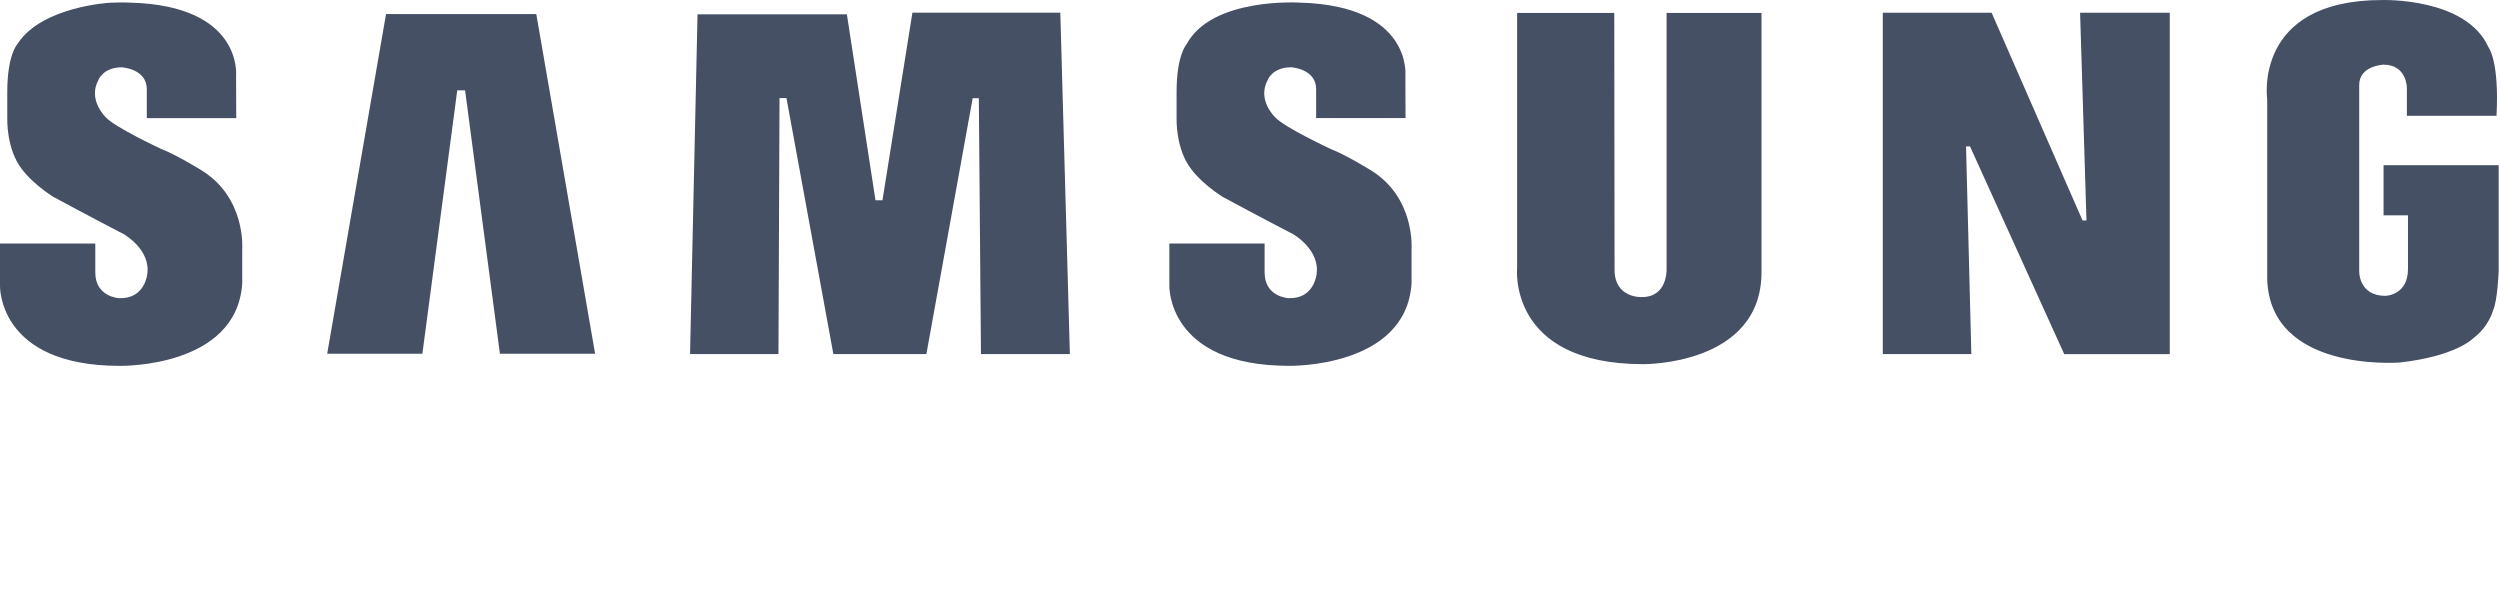 <svg height="43" preserveAspectRatio="xMinYMin meet" width="177" xmlns="http://www.w3.org/2000/svg"><path d="M97.009 12.028s-1.72-1.064-2.785-1.476c0 0-3.295-1.527-3.948-2.254 0 0-1.284-1.21-.532-2.615 0 0 .314-.92 1.672-.92 0 0 1.766.098 1.766 1.55V8.36h6.33l-.01-3.015s.487-4.94-7.457-5.158c0 0-6.247-.41-8.04 2.955 0 0-.703.75-.703 3.365v1.889s-.071 2.18 1.042 3.584c0 0 .629.92 2.179 1.937 0 0 3.147 1.694 5.036 2.665 0 0 1.906 1.089 1.656 2.82 0 0-.155 1.78-1.997 1.707 0 0-1.684-.075-1.684-1.82v-2.047H82.79v2.973s-.19 5.686 8.478 5.686c0 0 8.282.167 8.669-5.835v-2.421c-.002-.001.292-3.68-2.927-5.617zM64.599.895l-2.12 13.284h-.495L59.959 1.015H49.385l-.53 24.055h6.26l.075-18.125h.492l3.32 18.122h6.586l3.277-18.115h.436l.151 18.118h6.295L75.07.895zm-37.268.1l-4.166 24.047h6.74l2.468-18.645h.554l2.467 18.645h6.739L37.969.996zm141.425 10.702v3.547h1.729v3.807c0 1.862-1.592 1.895-1.592 1.895-1.934 0-1.861-1.768-1.861-1.768V6.008c0-1.357 1.716-1.43 1.716-1.43 1.648 0 1.659 1.619 1.659 1.619v2.002h6.346c.207-3.91-.572-4.856-.572-4.856-1.574-3.535-7.528-3.341-7.528-3.341-9.152 0-8.136 7.021-8.136 7.021v12.735c.197 6.585 9.215 5.916 9.367 5.91 4.01-.443 5.222-1.719 5.222-1.719 1.114-.828 1.402-1.975 1.402-1.975.32-.668.399-2.797.399-2.797v-7.481zm-21.034 3.914h-.277L141.006.9h-7.705v24.17h6.27l-.375-14.706h.28l6.672 14.707h7.472V.9h-6.35zm-29.729 3.439s.091 1.984-1.748 1.984c0 0-1.934.103-1.934-1.934L114.29.917h-6.878v18.038s-.705 6.828 8.93 6.828c0 0 8.372.099 8.372-6.514V.917h-6.72zM14.218 12.028s-1.72-1.064-2.785-1.474c0 0-3.292-1.526-3.945-2.254 0 0-1.284-1.212-.531-2.614 0 0 .313-.92 1.669-.92 0 0 1.767.096 1.767 1.548v2.048h6.332l-.011-3.017S17.197.405 9.258.189c0 0-.599-.039-1.477.005 0 0-4.81.258-6.53 2.897-.01.02-.024.035-.034.052 0 0-.702.75-.702 3.365v1.889s-.073 2.179 1.04 3.584c0 0 .63.92 2.18 1.936 0 0 3.146 1.695 5.036 2.666 0 0 1.909 1.086 1.656 2.82 0 0-.156 1.78-1.997 1.707 0 0-1.683-.075-1.683-1.82v-2.048H0v2.976s-.19 5.685 8.479 5.685c0 0 8.28.168 8.67-5.835v-2.42c0-.002.29-3.682-2.931-5.62z" fill="#455065" fill-rule="evenodd"/></svg>